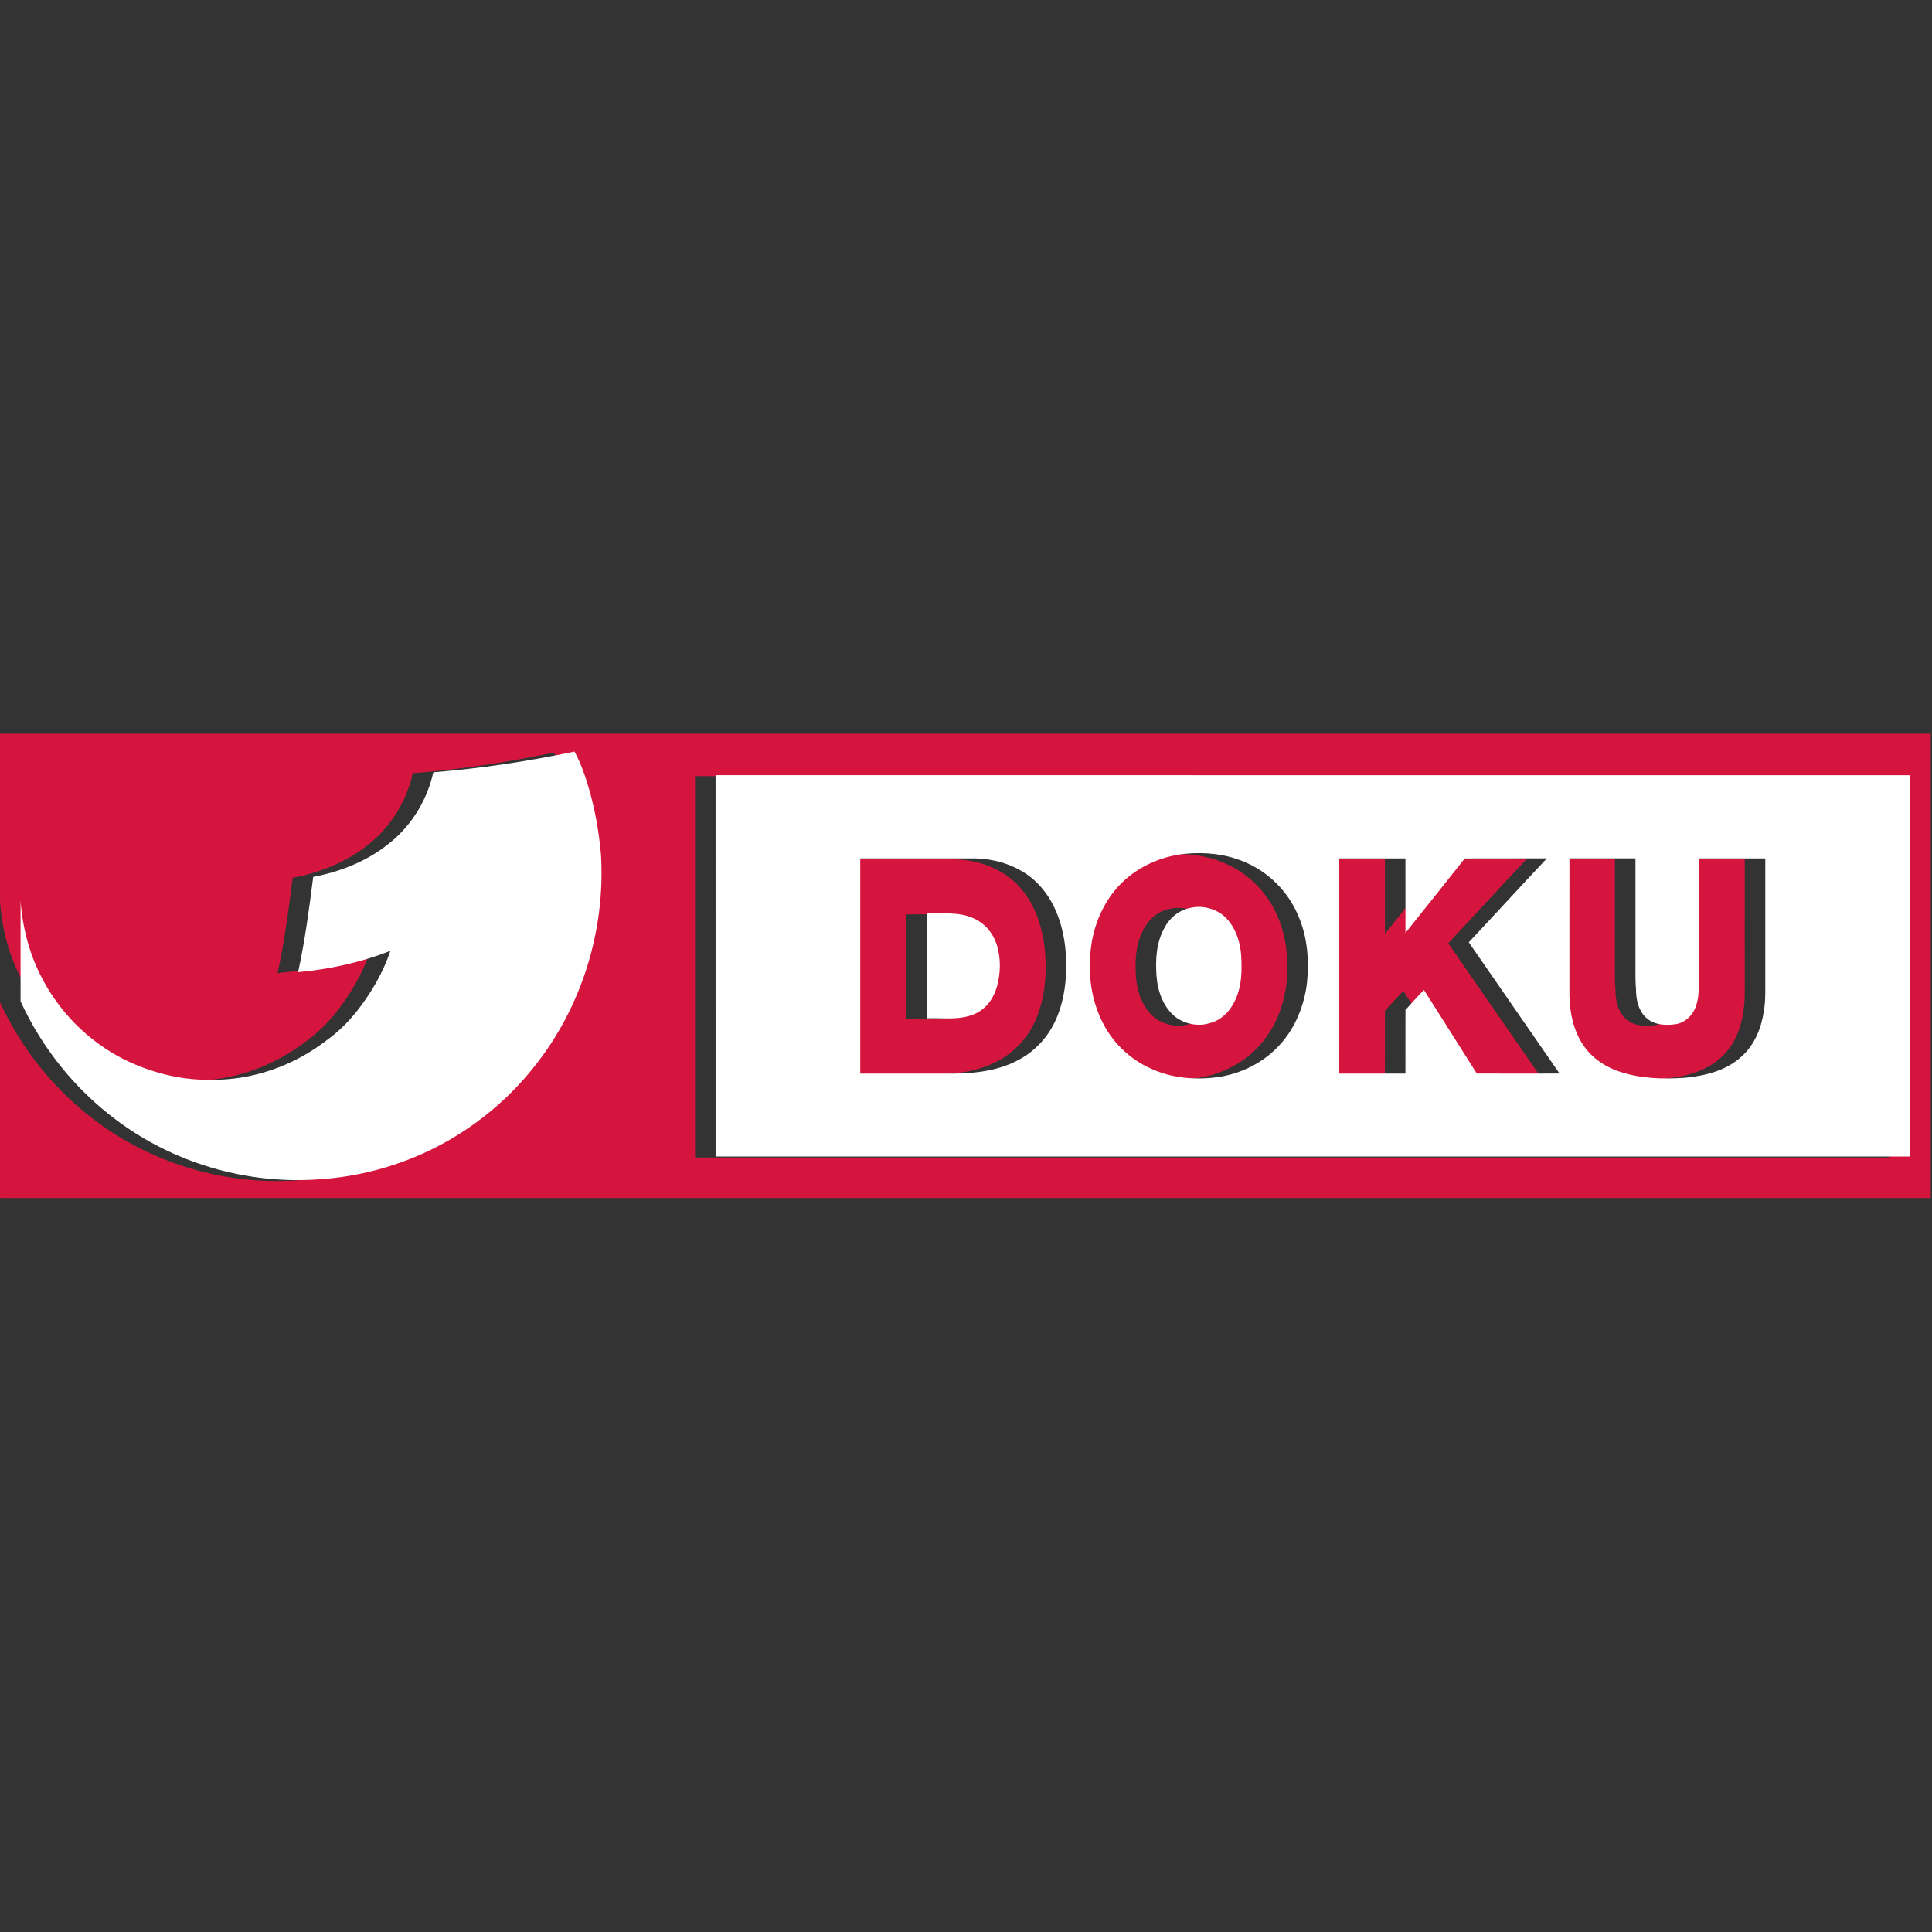 <?xml version="1.0" encoding="UTF-8" standalone="no"?>
<svg
   xmlns:dc="http://purl.org/dc/elements/1.1/"
   xmlns:cc="http://creativecommons.org/ns#"
   xmlns:rdf="http://www.w3.org/1999/02/22-rdf-syntax-ns#"
   xmlns:svg="http://www.w3.org/2000/svg"
   xmlns="http://www.w3.org/2000/svg"
   xmlns:sodipodi="http://sodipodi.sourceforge.net/DTD/sodipodi-0.dtd"
   xmlns:inkscape="http://www.inkscape.org/namespaces/inkscape"
   width="1067pt"
   height="1067pt"
   viewBox="0 0 1067 1067"
   version="1.1"
   id="svg22"
   sodipodi:docname="Kabel_eins_Doku.svg"
   inkscape:version="0.92.5 (2060ec1f9f, 2020-04-08)">
  <rect x="0" y="0" width="1067" height="1067" fill="#333333" stroke="none"/>
  <defs
     id="defs26" />
  <sodipodi:namedview
     pagecolor="#ffffff"
     bordercolor="#666666"
     borderopacity="1"
     objecttolerance="10"
     gridtolerance="10"
     guidetolerance="10"
     inkscape:pageopacity="0"
     inkscape:pageshadow="2"
     inkscape:window-width="1920"
     inkscape:window-height="1019"
     id="namedview24"
     showgrid="false"
     inkscape:zoom="0.22776233"
     inkscape:cx="959.33333"
     inkscape:cy="230.66667"
     inkscape:window-x="0"
     inkscape:window-y="0"
     inkscape:window-maximized="1"
     inkscape:current-layer="svg22" />
  <g
     id="g846">
    <g
       transform="matrix(0.741,0,0,0.741,0.012,405.226)"
       id="#d6153eff">
      <path
         style="opacity:1;fill:#d6153e"
         inkscape:connector-curvature="0"
         id="path2"
         d="M 0,0 H 1439 V 346 H 0 V 200.14 c 15.85,34.59 40.37,65.22 70.83,88.06 42.59,32.21 96.95,48.32 150.21,44.69 30.85,-1.76 61.31,-10.04 88.81,-24.13 28.21,-14.46 53.28,-35 72.95,-59.86 35.33,-44.11 53.18,-101.61 49.79,-157.96 -1.42,-16.68 -4.36,-33.24 -8.98,-49.34 -2.78,-9.47 -6.01,-18.87 -10.74,-27.57 -34.73,7.22 -69.86,12.57 -105.23,15.42 -4.48,20.07 -15.56,38.68 -31.46,51.79 -16.48,13.87 -37.05,22.19 -58.07,26.18 -3.01,23.76 -6.14,47.56 -11.25,70.98 23.51,-2.14 46.84,-7.21 68.82,-15.91 -5.64,16.6 -14.65,31.93 -25.51,45.64 -6.31,7.68 -13.38,14.81 -21.47,20.63 -24.79,19.35 -56.16,30.5 -87.69,29.86 -20.23,0.25 -40.36,-4.54 -58.78,-12.78 C 54.61,233.41 31.41,211.58 17.07,184.92 7.01,166.63 1.52,146.06 0,125.3 V 0 m 518,31.61 c 0,94.74 -0.01,189.48 0.01,284.22 296.79,0 593.58,0 890.37,0 0.02,-94.74 0.02,-189.47 0,-284.21 C 1111.59,31.59 814.8,31.61 518,31.61 Z" />
      <path
         style="opacity:1;fill:#d6153e"
         inkscape:connector-curvature="0"
         id="path4"
         d="m 868.14,90.18 c 14.78,-1.39 30.05,0.12 43.79,5.99 17.91,7.34 32.6,21.93 40.14,39.75 6.98,15.67 8.42,33.25 6.74,50.17 -1.93,16.8 -8.48,33.29 -19.83,45.96 -12.1,13.62 -29.38,22.27 -47.36,24.69 -16.5,2.11 -33.79,0.64 -49.02,-6.39 -14.94,-6.6 -27.56,-18.27 -35.23,-32.7 -9.41,-17.46 -12.14,-38.03 -9.59,-57.56 2.07,-16.59 8.82,-32.77 20.06,-45.25 12.87,-14.2 31.32,-22.77 50.3,-24.66 m 3.28,40.42 c -8.19,1.71 -15.19,7.49 -18.92,14.91 -6.03,10.72 -6.72,23.48 -5.88,35.48 0.84,11.76 5.17,24.2 14.96,31.44 7.01,4.78 16.22,6.57 24.4,4.07 8.29,-1.95 14.97,-8.32 18.6,-15.86 5.76,-10.92 5.88,-23.68 5.09,-35.69 -1.09,-11.9 -5.95,-24.6 -16.52,-31.13 -6.51,-3.67 -14.44,-5.15 -21.73,-3.22 z" />
      <path
         style="opacity:1;fill:#d6153e"
         inkscape:connector-curvature="0"
         id="path6"
         d="m 625.83,93.64 c 28.74,0 57.48,-0.01 86.22,0 17.67,0.52 35.74,7.13 47.73,20.48 11.87,13.06 17.42,30.64 19.04,47.93 1.43,17.43 0,35.53 -7.15,51.67 -5.52,12.56 -15.2,23.28 -27.31,29.76 -14.68,8.16 -31.78,10.32 -48.32,10.53 -23.4,-0.03 -46.8,0.01 -70.2,-0.02 -0.02,-53.45 0,-106.9 -0.01,-160.35 m 49.53,119.18 c 11.77,-0.46 24.17,1.62 35.33,-3.09 8.35,-3.4 14.23,-11.15 16.75,-19.63 3.09,-10.55 3.43,-22.1 -0.02,-32.6 -2.83,-8.51 -9.14,-15.91 -17.5,-19.37 -10.87,-4.81 -23,-3.26 -34.53,-3.52 -0.06,26.07 -0.01,52.14 -0.03,78.21 z" />
      <path
         style="opacity:1;fill:#d6153e"
         inkscape:connector-curvature="0"
         id="path8"
         d="m 982.83,93.64 c 16.44,-0.01 32.89,0 49.34,0 0.01,18.5 -0.02,37 0.02,55.49 14.77,-18.45 29.54,-36.9 44.19,-55.46 20.4,-0.1 40.81,0.02 61.22,-0.06 -19.53,20.74 -38.74,41.78 -58.23,62.55 22.56,32.59 45.14,65.17 67.65,97.8 -20.56,0.06 -41.13,0.09 -61.7,-0.02 -13.02,-20.78 -26.21,-41.46 -39.33,-62.19 -4.94,4.6 -9.16,9.91 -13.8,14.8 -0.06,15.82 0,31.63 -0.03,47.44 -16.44,0.01 -32.88,0.01 -49.32,0 -0.02,-53.45 0,-106.9 -0.01,-160.35 z" />
      <path
         style="opacity:1;fill:#d6153e"
         inkscape:connector-curvature="0"
         id="path10"
         d="m 1154.39,196.05 c 0.01,-34.15 0,-68.29 0.01,-102.44 16.4,0.04 32.8,0.04 49.2,0 0.01,25.79 0,51.58 0.01,77.37 0.04,6.69 -0.22,13.38 0.39,20.05 0.01,7.38 1.59,15.47 7.04,20.83 5.66,5.81 14.52,6.47 22.11,5.39 7.23,-0.91 13.13,-6.55 15.43,-13.3 3,-7.99 1.99,-16.64 2.42,-24.98 0.01,-28.44 -0.01,-56.89 0,-85.33 16.46,-0.01 32.91,0.01 49.37,-0.01 -0.02,29.45 0,58.89 -0.01,88.34 -0.08,8.64 0.42,17.36 -1.14,25.91 -1.84,12.35 -6.9,24.67 -16.3,33.18 -11.26,10.56 -26.95,14.52 -41.91,16.02 -16.32,1.14 -33.11,0.8 -48.77,-4.39 -11.28,-3.56 -21.61,-10.67 -28.07,-20.67 -6.83,-10.65 -9.55,-23.46 -9.78,-35.97 z" />
    </g>
    <g
       transform="matrix(0.741,0,0,0.741,11.359,404.698)"
       id="#ffffffff">
      <path
         style="opacity:1;fill:#ffffff"
         inkscape:connector-curvature="0"
         id="path13"
         d="m 307.64,29.45 c 35.37,-2.85 70.5,-8.2 105.23,-15.42 4.73,8.7 7.96,18.1 10.74,27.57 4.62,16.1 7.56,32.66 8.98,49.34 3.39,56.35 -14.46,113.85 -49.79,157.96 -19.67,24.86 -44.74,45.4 -72.95,59.86 -27.5,14.09 -57.96,22.37 -88.81,24.13 C 167.78,336.52 113.42,320.41 70.83,288.2 40.37,265.36 15.85,234.73 0,200.14 V 125.3 c 1.52,20.76 7.01,41.33 17.07,59.62 14.34,26.66 37.54,48.49 65.16,60.92 18.42,8.24 38.55,13.03 58.78,12.78 31.53,0.64 62.9,-10.51 87.69,-29.86 8.09,-5.82 15.16,-12.95 21.47,-20.63 10.86,-13.71 19.87,-29.04 25.51,-45.64 -21.98,8.7 -45.31,13.77 -68.82,15.91 5.11,-23.42 8.24,-47.22 11.25,-70.98 21.02,-3.99 41.59,-12.31 58.07,-26.18 15.9,-13.11 26.98,-31.72 31.46,-51.79 z" />
      <path
         style="opacity:1;fill:#ffffff"
         inkscape:connector-curvature="0"
         id="path15"
         d="m 518,31.61 c 296.8,0 593.59,-0.02 890.38,0.01 0.02,94.74 0.02,189.47 0,284.21 -296.79,0 -593.58,0 -890.37,0 C 517.99,221.09 518,126.35 518,31.61 m 350.14,58.57 c -18.98,1.89 -37.43,10.46 -50.3,24.66 -11.24,12.48 -17.99,28.66 -20.06,45.25 -2.55,19.53 0.18,40.1 9.59,57.56 7.67,14.43 20.29,26.1 35.23,32.7 15.23,7.03 32.52,8.5 49.02,6.39 17.98,-2.42 35.26,-11.07 47.36,-24.69 11.35,-12.67 17.9,-29.16 19.83,-45.96 1.68,-16.92 0.24,-34.5 -6.74,-50.17 -7.54,-17.82 -22.23,-32.41 -40.14,-39.75 -13.74,-5.87 -29.01,-7.38 -43.79,-5.99 m -242.31,3.46 c 0.01,53.45 -0.01,106.9 0.01,160.35 23.4,0.03 46.8,-0.01 70.2,0.02 16.54,-0.21 33.64,-2.37 48.32,-10.53 12.11,-6.48 21.79,-17.2 27.31,-29.76 7.15,-16.14 8.58,-34.24 7.15,-51.67 -1.62,-17.29 -7.17,-34.87 -19.04,-47.93 -11.99,-13.35 -30.06,-19.96 -47.73,-20.48 -28.74,-0.01 -57.48,0 -86.22,0 m 357,0 c 0.01,53.45 -0.01,106.9 0.01,160.35 16.44,0.01 32.88,0.01 49.32,0 0.03,-15.81 -0.03,-31.62 0.03,-47.44 4.64,-4.89 8.86,-10.2 13.8,-14.8 13.12,20.73 26.31,41.41 39.33,62.19 20.57,0.11 41.14,0.08 61.7,0.02 -22.51,-32.63 -45.09,-65.21 -67.65,-97.8 19.49,-20.77 38.7,-41.81 58.23,-62.55 -20.41,0.08 -40.82,-0.04 -61.22,0.06 -14.65,18.56 -29.42,37.01 -44.19,55.46 -0.04,-18.49 -0.01,-36.99 -0.02,-55.49 -16.45,0 -32.9,-0.01 -49.34,0 m 171.56,102.41 c 0.23,12.51 2.95,25.32 9.78,35.97 6.46,10 16.79,17.11 28.07,20.67 15.66,5.19 32.45,5.53 48.77,4.39 14.96,-1.5 30.65,-5.46 41.91,-16.02 9.4,-8.51 14.46,-20.83 16.3,-33.18 1.56,-8.55 1.06,-17.27 1.14,-25.91 0.01,-29.45 -0.01,-58.89 0.01,-88.34 -16.46,0.02 -32.91,0 -49.37,0.01 -0.01,28.44 0.01,56.89 0,85.33 -0.43,8.34 0.58,16.99 -2.42,24.98 -2.3,6.75 -8.2,12.39 -15.43,13.3 -7.59,1.08 -16.45,0.42 -22.11,-5.39 -5.45,-5.36 -7.03,-13.45 -7.04,-20.83 -0.61,-6.67 -0.35,-13.36 -0.39,-20.05 -0.01,-25.79 0,-51.58 -0.01,-77.37 -16.4,0.04 -32.8,0.04 -49.2,0 -0.01,34.15 0,68.29 -0.01,102.44 z" />
      <path
         style="opacity:1;fill:#ffffff"
         inkscape:connector-curvature="0"
         id="path17"
         d="m 871.42,130.6 c 7.29,-1.93 15.22,-0.45 21.73,3.22 10.57,6.53 15.43,19.23 16.52,31.13 0.79,12.01 0.67,24.77 -5.09,35.69 -3.63,7.54 -10.31,13.91 -18.6,15.86 -8.18,2.5 -17.39,0.71 -24.4,-4.07 -9.79,-7.24 -14.12,-19.68 -14.96,-31.44 -0.84,-12 -0.15,-24.76 5.88,-35.48 3.73,-7.42 10.73,-13.2 18.92,-14.91 z" />
      <path
         style="opacity:1;fill:#ffffff"
         inkscape:connector-curvature="0"
         id="path19"
         d="m 675.36,212.82 c 0.02,-26.07 -0.03,-52.14 0.03,-78.21 11.53,0.26 23.66,-1.29 34.53,3.52 8.36,3.46 14.67,10.86 17.5,19.37 3.45,10.5 3.11,22.05 0.02,32.6 -2.52,8.48 -8.4,16.23 -16.75,19.63 -11.16,4.71 -23.56,2.63 -35.33,3.09 z" />
    </g>
  </g>
</svg>

